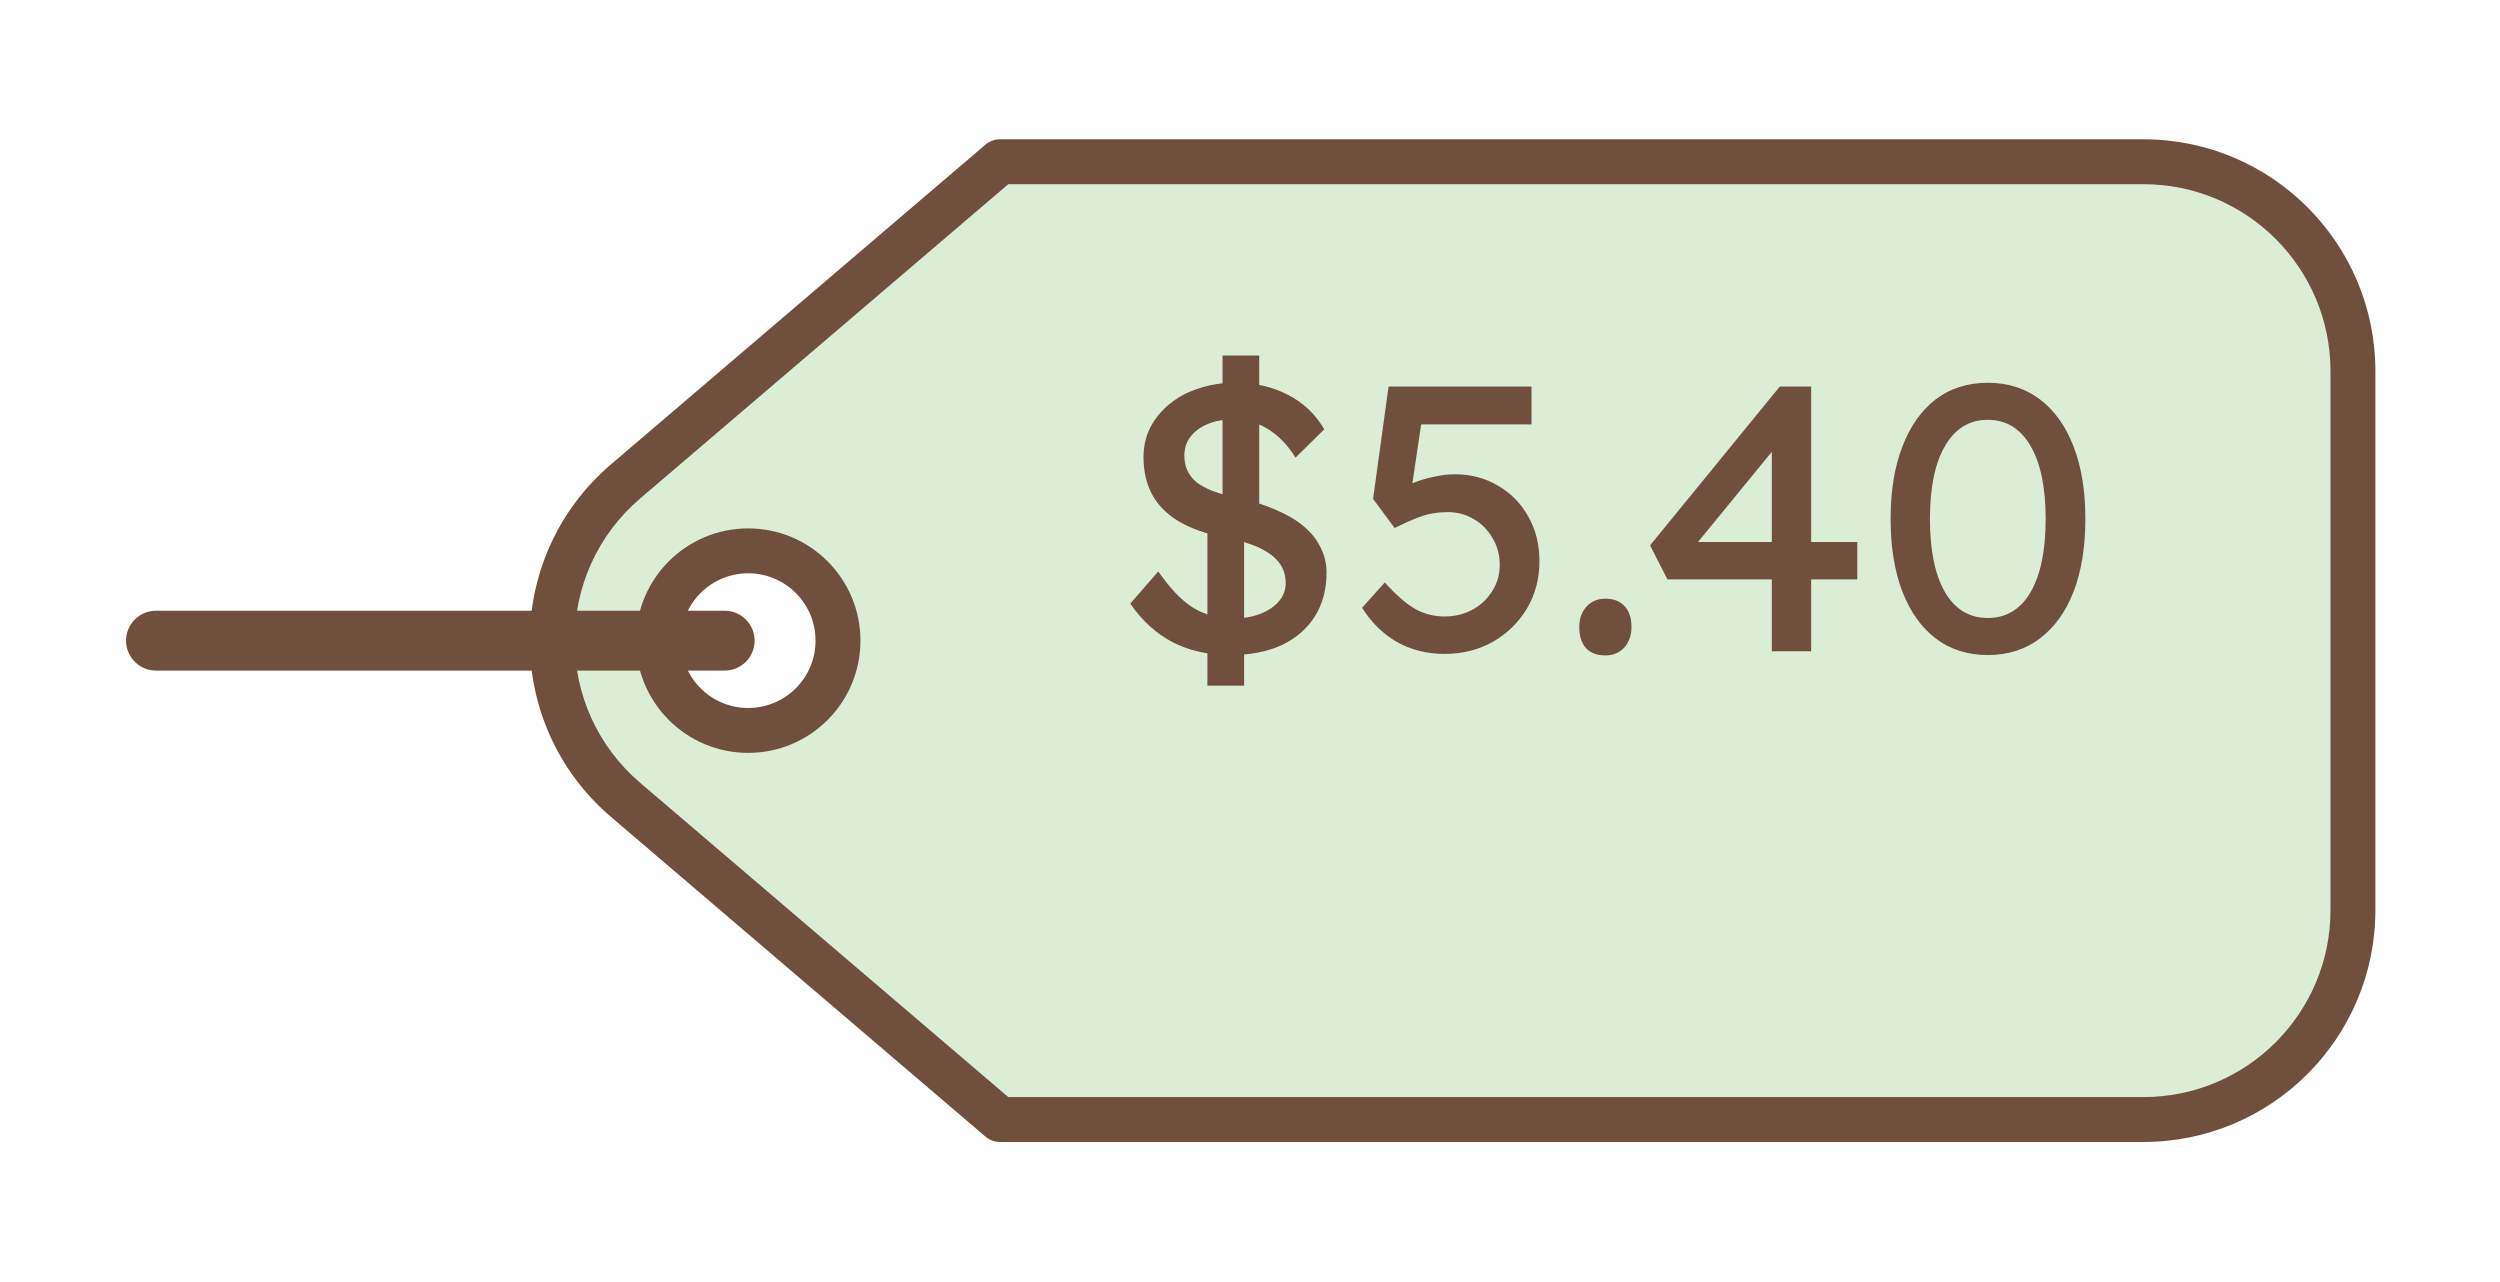 <svg width="119" height="61" viewBox="0 0 119 61" fill="none" xmlns="http://www.w3.org/2000/svg">
<g filter="url(#filter0_d_48_74)">
<path fill-rule="evenodd" clip-rule="evenodd" d="M47.6 2C47.6 2 47.6 2 47.6 2C47.6 2 47.601 2 47.601 2H102.027C107.535 2 112 6.465 112 11.973V37.617C112 43.125 107.535 47.59 102.027 47.59H47.601C47.601 47.59 47.6 47.59 47.6 47.59C47.6 47.59 47.6 47.59 47.6 47.59L29.783 32.38C25.12 28.399 25.12 21.192 29.783 17.21L47.6 2ZM35.614 29.07C37.975 29.07 39.888 27.156 39.888 24.795C39.888 22.435 37.975 20.521 35.614 20.521C33.254 20.521 31.34 22.435 31.34 24.795C31.34 27.156 33.254 29.07 35.614 29.07Z" fill="#DBEDD5"/>
<path d="M29.783 32.38L30.477 31.567L29.783 32.38ZM29.783 17.21L29.09 16.398L29.783 17.21ZM47.6 47.59L48.294 46.778L47.6 47.59ZM47.6 2L46.907 1.187L47.6 2ZM47.6 2L47.976 3.001L47.6 2ZM102.027 0.931H47.601V3.069H102.027V0.931ZM113.069 11.973C113.069 5.875 108.125 0.931 102.027 0.931V3.069C106.945 3.069 110.932 7.055 110.932 11.973H113.069ZM113.069 37.617V11.973H110.932V37.617H113.069ZM102.027 48.659C108.125 48.659 113.069 43.715 113.069 37.617H110.932C110.932 42.535 106.945 46.522 102.027 46.522V48.659ZM47.601 48.659H102.027V46.522H47.601V48.659ZM29.09 33.193L46.907 48.403L48.294 46.778L30.477 31.567L29.09 33.193ZM29.09 16.398C23.926 20.805 23.926 28.785 29.09 33.193L30.477 31.567C26.313 28.013 26.313 21.578 30.477 18.023L29.09 16.398ZM46.907 1.187L29.09 16.398L30.477 18.023L48.294 2.813L46.907 1.187ZM38.82 24.795C38.82 26.566 37.385 28.001 35.614 28.001V30.138C38.565 30.138 40.957 27.746 40.957 24.795H38.82ZM35.614 21.59C37.385 21.59 38.82 23.025 38.82 24.795H40.957C40.957 21.845 38.565 19.453 35.614 19.453V21.59ZM32.409 24.795C32.409 23.025 33.844 21.59 35.614 21.59V19.453C32.664 19.453 30.272 21.845 30.272 24.795H32.409ZM35.614 28.001C33.844 28.001 32.409 26.566 32.409 24.795H30.272C30.272 27.746 32.664 30.138 35.614 30.138V28.001ZM47.979 46.591C48.091 46.634 48.199 46.696 48.294 46.778L46.907 48.403C47.002 48.485 47.11 48.547 47.222 48.59L47.979 46.591ZM47.601 46.522C47.73 46.522 47.858 46.545 47.979 46.591L47.222 48.59C47.343 48.636 47.471 48.659 47.601 48.659V46.522ZM47.225 0.999C47.109 1.043 47.001 1.107 46.907 1.187L48.294 2.813C48.2 2.893 48.092 2.957 47.976 3.001L47.225 0.999ZM47.976 3.001C47.858 3.045 47.731 3.069 47.601 3.069V0.931C47.471 0.931 47.344 0.955 47.225 0.999L47.976 3.001Z" fill="#704F3D"/>
</g>
<g filter="url(#filter1_d_48_74)">
<line x1="7.425" y1="24.796" x2="34.494" y2="24.796" stroke="#704F3D" stroke-width="2.849" stroke-linecap="round"/>
</g>
<path d="M58.553 31.18C57.521 31.18 56.609 30.976 55.817 30.568C55.037 30.16 54.365 29.548 53.801 28.732L55.133 27.202C55.721 28.042 56.285 28.624 56.825 28.948C57.365 29.272 58.007 29.434 58.751 29.434C59.207 29.434 59.621 29.362 59.993 29.218C60.365 29.074 60.659 28.876 60.875 28.624C61.091 28.372 61.199 28.084 61.199 27.76C61.199 27.544 61.163 27.34 61.091 27.148C61.019 26.956 60.905 26.782 60.749 26.626C60.605 26.47 60.413 26.326 60.173 26.194C59.945 26.062 59.675 25.948 59.363 25.852C59.051 25.744 58.691 25.654 58.283 25.582C57.419 25.414 56.699 25.162 56.123 24.826C55.559 24.49 55.133 24.064 54.845 23.548C54.569 23.032 54.431 22.432 54.431 21.748C54.431 21.244 54.539 20.776 54.755 20.344C54.983 19.912 55.289 19.54 55.673 19.228C56.069 18.904 56.531 18.658 57.059 18.49C57.587 18.31 58.157 18.22 58.769 18.22C59.741 18.22 60.587 18.412 61.307 18.796C62.039 19.168 62.615 19.714 63.035 20.434L61.667 21.784C61.307 21.196 60.875 20.746 60.371 20.434C59.879 20.122 59.327 19.966 58.715 19.966C58.247 19.966 57.839 20.038 57.491 20.182C57.143 20.326 56.867 20.53 56.663 20.794C56.471 21.046 56.375 21.346 56.375 21.694C56.375 21.946 56.423 22.18 56.519 22.396C56.615 22.6 56.759 22.786 56.951 22.954C57.155 23.11 57.425 23.254 57.761 23.386C58.097 23.506 58.499 23.614 58.967 23.71C59.627 23.854 60.215 24.04 60.731 24.268C61.247 24.484 61.685 24.742 62.045 25.042C62.405 25.342 62.675 25.678 62.855 26.05C63.047 26.422 63.143 26.824 63.143 27.256C63.143 28.06 62.957 28.756 62.585 29.344C62.213 29.932 61.685 30.388 61.001 30.712C60.317 31.024 59.501 31.18 58.553 31.18ZM57.473 32.638V24.466L59.219 25.06V32.638H57.473ZM59.939 25.06L58.193 24.466V16.924H59.939V25.06ZM68.76 31.126C67.932 31.126 67.182 30.94 66.51 30.568C65.838 30.184 65.28 29.638 64.836 28.93L65.916 27.724C66.48 28.348 66.972 28.774 67.392 29.002C67.812 29.23 68.268 29.344 68.76 29.344C69.252 29.344 69.696 29.236 70.092 29.02C70.488 28.804 70.8 28.51 71.028 28.138C71.268 27.766 71.388 27.352 71.388 26.896C71.388 26.416 71.274 25.99 71.046 25.618C70.83 25.234 70.536 24.934 70.164 24.718C69.792 24.49 69.372 24.376 68.904 24.376C68.676 24.376 68.46 24.394 68.256 24.43C68.052 24.454 67.806 24.52 67.518 24.628C67.23 24.736 66.852 24.904 66.384 25.132L65.358 23.746L66.096 18.4H72.9V20.2H67.32L67.698 19.858L67.104 23.854L66.654 23.332C66.774 23.212 66.978 23.098 67.266 22.99C67.554 22.87 67.872 22.774 68.22 22.702C68.58 22.618 68.922 22.576 69.246 22.576C70.014 22.576 70.698 22.756 71.298 23.116C71.91 23.464 72.39 23.95 72.738 24.574C73.098 25.198 73.278 25.912 73.278 26.716C73.278 27.544 73.08 28.294 72.684 28.966C72.288 29.626 71.748 30.154 71.064 30.55C70.38 30.934 69.612 31.126 68.76 31.126ZM76.416 31.198C76.02 31.198 75.714 31.084 75.498 30.856C75.282 30.616 75.174 30.28 75.174 29.848C75.174 29.452 75.288 29.128 75.516 28.876C75.744 28.624 76.044 28.498 76.416 28.498C76.812 28.498 77.118 28.618 77.334 28.858C77.55 29.086 77.658 29.416 77.658 29.848C77.658 30.244 77.544 30.568 77.316 30.82C77.088 31.072 76.788 31.198 76.416 31.198ZM84.339 31V20.848L84.789 20.956L80.649 26.014L80.577 25.798H88.407V27.58H79.371L78.543 25.96L84.717 18.4H86.211V31H84.339ZM94.619 31.18C93.659 31.18 92.831 30.916 92.135 30.388C91.451 29.86 90.923 29.116 90.551 28.156C90.179 27.184 89.993 26.032 89.993 24.7C89.993 23.368 90.179 22.222 90.551 21.262C90.923 20.29 91.451 19.54 92.135 19.012C92.831 18.484 93.659 18.22 94.619 18.22C95.579 18.22 96.407 18.484 97.103 19.012C97.799 19.54 98.333 20.29 98.705 21.262C99.077 22.222 99.263 23.368 99.263 24.7C99.263 26.032 99.077 27.184 98.705 28.156C98.333 29.116 97.799 29.86 97.103 30.388C96.407 30.916 95.579 31.18 94.619 31.18ZM94.619 29.416C95.495 29.416 96.173 29.008 96.653 28.192C97.133 27.364 97.373 26.2 97.373 24.7C97.373 23.2 97.133 22.042 96.653 21.226C96.173 20.398 95.495 19.984 94.619 19.984C93.743 19.984 93.065 20.398 92.585 21.226C92.105 22.042 91.865 23.2 91.865 24.7C91.865 26.2 92.105 27.364 92.585 28.192C93.065 29.008 93.743 29.416 94.619 29.416Z" fill="#704F3D"/>
<defs>
<filter id="filter0_d_48_74" x="19.518" y="0.932" width="99.249" height="59.125" filterUnits="userSpaceOnUse" color-interpolation-filters="sRGB">
<feFlood flood-opacity="0" result="BackgroundImageFix"/>
<feColorMatrix in="SourceAlpha" type="matrix" values="0 0 0 0 0 0 0 0 0 0 0 0 0 0 0 0 0 0 127 0" result="hardAlpha"/>
<feOffset dy="5.699"/>
<feGaussianBlur stdDeviation="2.849"/>
<feComposite in2="hardAlpha" operator="out"/>
<feColorMatrix type="matrix" values="0 0 0 0 0 0 0 0 0 0 0 0 0 0 0 0 0 0 0.25 0"/>
<feBlend mode="normal" in2="BackgroundImageFix" result="effect1_dropShadow_48_74"/>
<feBlend mode="normal" in="SourceGraphic" in2="effect1_dropShadow_48_74" result="shape"/>
</filter>
<filter id="filter1_d_48_74" x="0.301" y="23.371" width="41.316" height="14.247" filterUnits="userSpaceOnUse" color-interpolation-filters="sRGB">
<feFlood flood-opacity="0" result="BackgroundImageFix"/>
<feColorMatrix in="SourceAlpha" type="matrix" values="0 0 0 0 0 0 0 0 0 0 0 0 0 0 0 0 0 0 127 0" result="hardAlpha"/>
<feOffset dy="5.699"/>
<feGaussianBlur stdDeviation="2.849"/>
<feComposite in2="hardAlpha" operator="out"/>
<feColorMatrix type="matrix" values="0 0 0 0 0 0 0 0 0 0 0 0 0 0 0 0 0 0 0.25 0"/>
<feBlend mode="normal" in2="BackgroundImageFix" result="effect1_dropShadow_48_74"/>
<feBlend mode="normal" in="SourceGraphic" in2="effect1_dropShadow_48_74" result="shape"/>
</filter>
</defs>
</svg>
